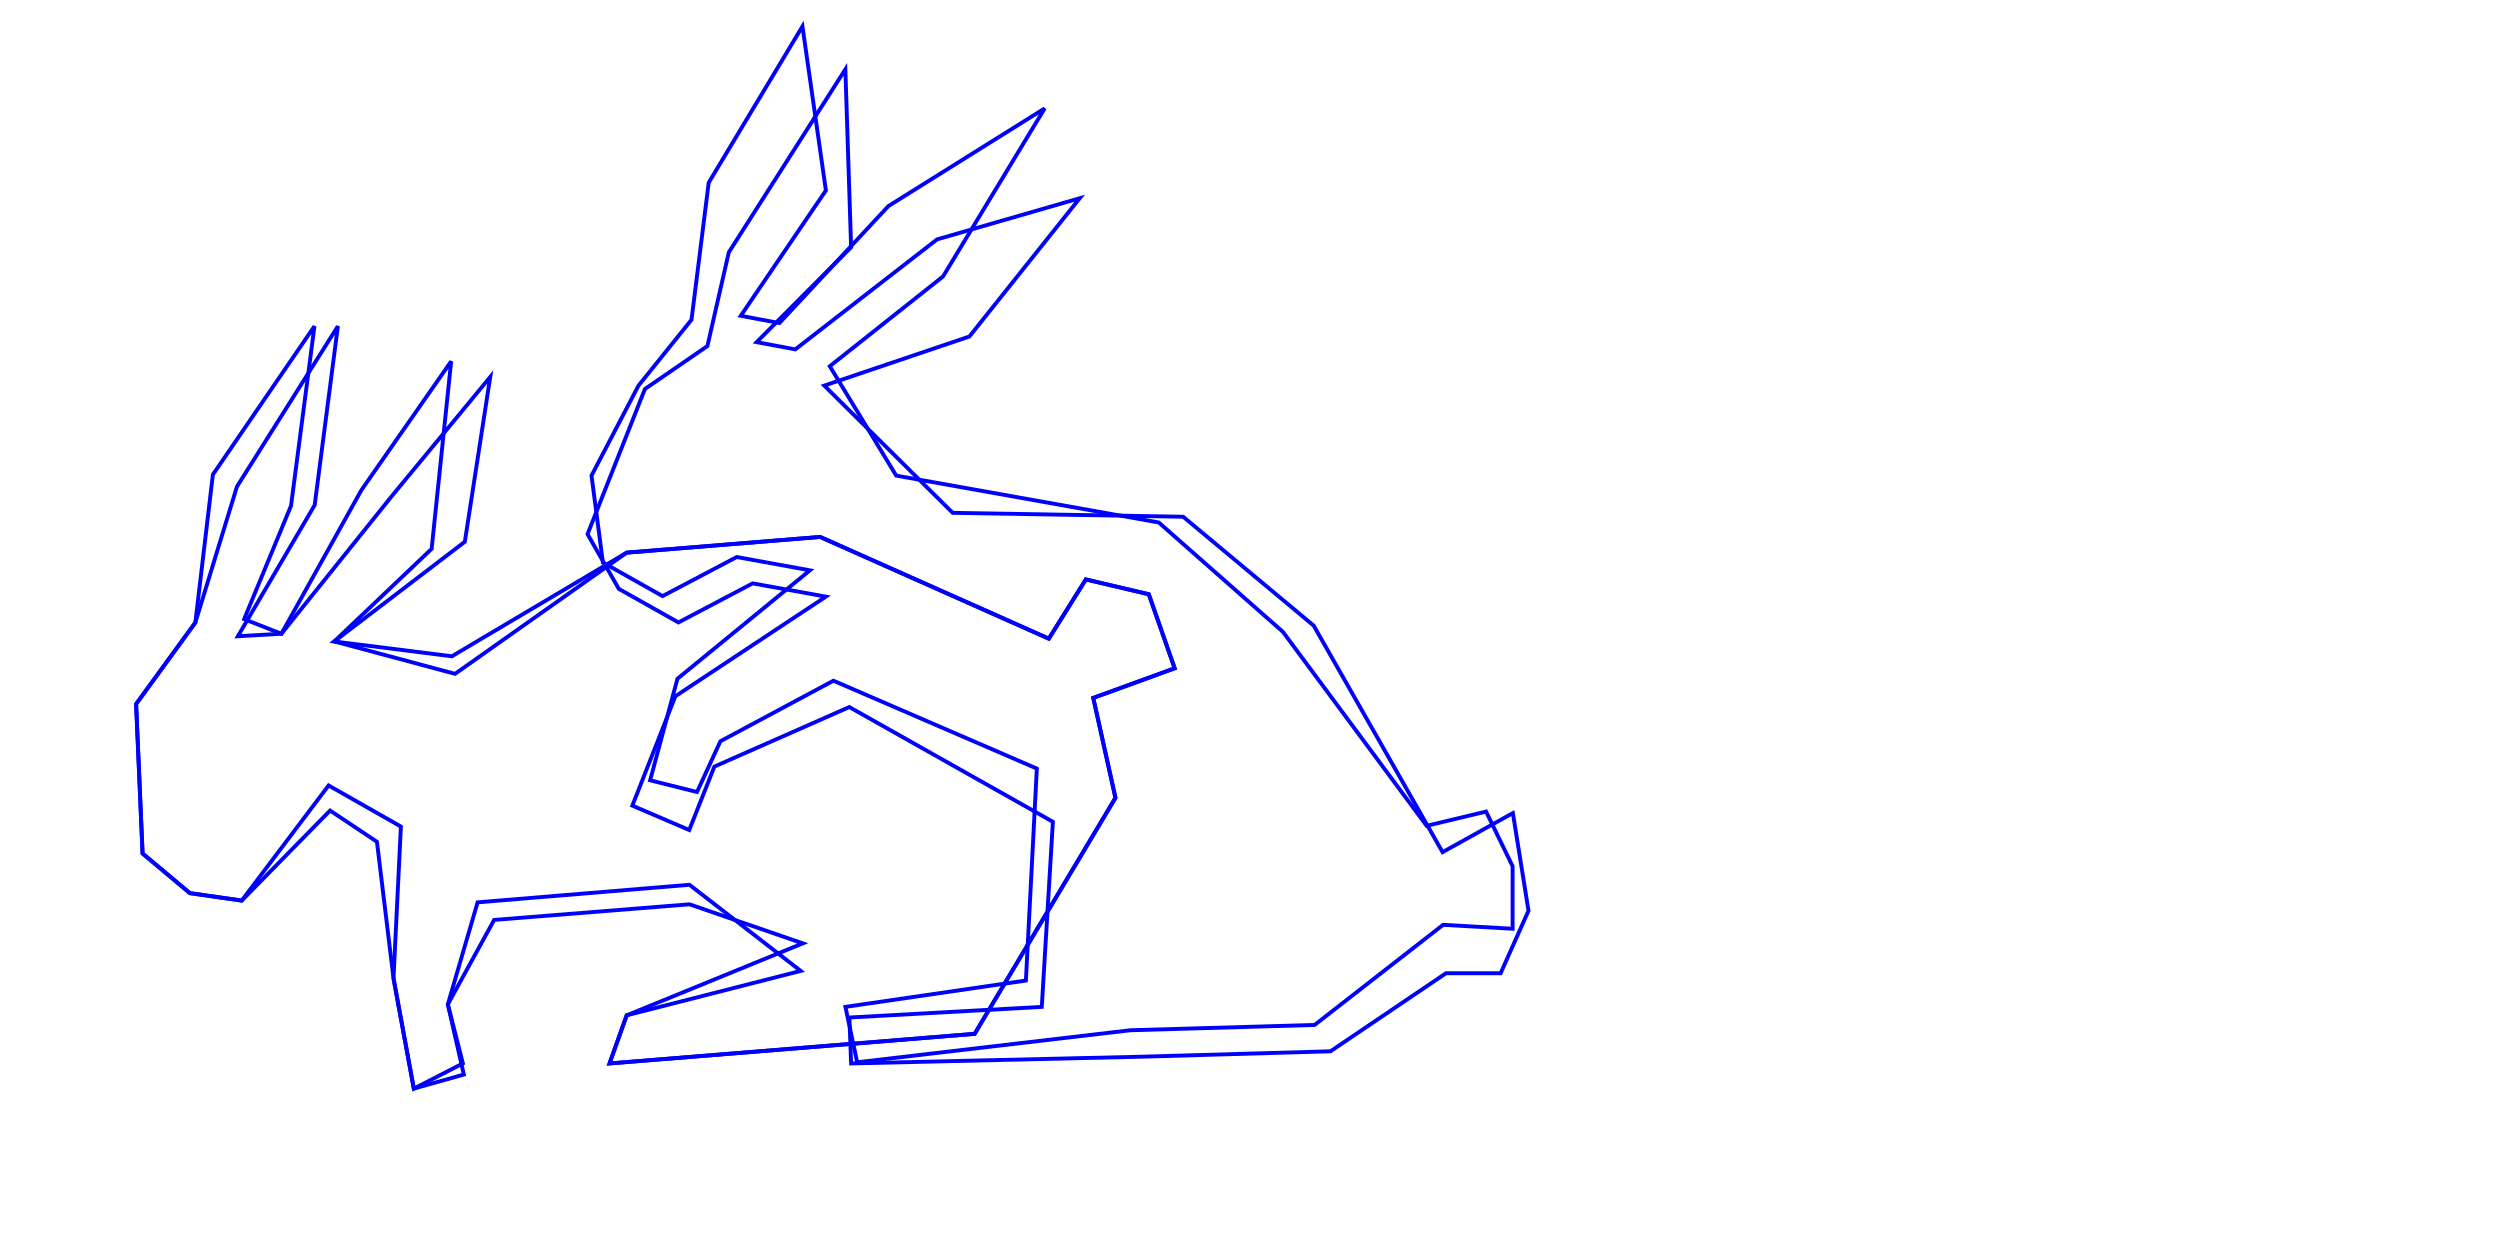 <?xml version="1.0" encoding="UTF-8"?>
<!DOCTYPE svg PUBLIC "-//W3C//DTD SVG 1.1//EN" "http://www.w3.org/Graphics/SVG/1.1/DTD/svg11.dtd">
<svg version="1.1" xmlns="http://www.w3.org/2000/svg" xmlns:xlink="http://www.w3.org/1999/xlink" x="0px" y="0px" width="640" height="320" viewBox="0, 0, 640, 320">
  <g id="Layer 2">
    <path d="M36.5,218.5 L34.844,180.233 L50.005,159.386 L60.659,124.571 L86.5,83.5 L80.558,129.309 L60.894,162.879 L72.039,162.242 L100.049,127.313 L125.5,96.5 L119.001,138.684 L85.573,164.217 L115.67,168.014 L160.433,141.475 L209.949,137.455 L268.5,163.5 L277.976,148.338 L294.085,152.129 L300.718,171.081 L279.871,178.661 L285.557,204.246 L249.506,264.662 L156.039,272.242 L160.433,259.924 L204.969,248.552 L176.5,226.5 L122.267,231 L114.647,257.117 L118.739,275.085 L105.936,278.684 L100.735,250.448 L102.63,211.596 L84.118,201.08 L61.883,230.548 L48.617,228.653 L36.5,218.5 z" fill-opacity="0" stroke="#0000FF" stroke-width="1"/>
    <path d="M150.411,136.746 L165.097,99.592 L181.097,88.592 L186.575,64.601 L216.411,17.746 L217.887,63.285 L193.708,87.585 L203.598,89.44 L239.887,61.285 L276.411,50.746 L248.161,86.152 L211.015,98.711 L243.887,131.285 L302.887,132.285 L336.297,160.152 L369.297,218.152 L387.297,208.152 L391.297,233.152 L384.161,249.152 L370.161,249.152 L340.608,269.13 L293.442,270.484 L217.887,272.242 L217.442,260.484 L266.696,257.759 L269.538,210.379 L217.421,181.004 L182.887,196.242 L176.442,212.484 L161.887,206.242 L172.887,178.242 L211.411,152.746 L192.68,149.343 L173.68,159.343 L158.411,150.746 L150.411,136.746 z" fill-opacity="0" stroke="#0000FF" stroke-width="1"/>
  </g>
  <g id="Layer 3">
    <path d="M36.5,218.5 L34.844,180.233 L50.005,159.386 L54.5,121.5 L80.5,83.5 L74.5,129.5 L62.5,158.5 L72.039,162.242 L92.5,125.5 L115.5,92.5 L110.5,140.5 L85.573,164.217 L116.5,172.5 L160.433,141.475 L209.949,137.455 L268.5,163.5 L277.976,148.338 L294.085,152.129 L300.718,171.081 L279.871,178.661 L285.557,204.246 L249.506,264.662 L156.039,272.242 L160.433,259.924 L205.5,241.5 L176.5,231.5 L126.5,235.5 L114.647,257.117 L118.5,272.242 L105.936,278.684 L100.735,250.448 L96.5,215.5 L84.5,207.5 L61.883,230.548 L48.617,228.653 L36.5,218.5 z" fill-opacity="0" stroke="#0000FF" stroke-width="1"/>
    <path d="M151.43,121.758 L163.43,98.758 L177.027,81.849 L181.43,46.758 L205.43,6.758 L211.43,48.758 L189.638,80.842 L199.528,82.697 L227.43,52.758 L267.43,27.758 L241.43,70.758 L212.43,93.758 L229.43,121.758 L296.648,133.758 L328.43,161.758 L365.227,211.409 L380.43,207.758 L387.227,221.758 L387.227,237.758 L369.43,236.758 L336.538,262.387 L289.372,263.741 L219.43,271.941 L216.43,257.758 L262.626,251.016 L265.43,196.758 L213.351,174.261 L184.43,189.758 L178.43,202.758 L166.43,199.758 L173.43,173.758 L207.341,146.003 L188.61,142.6 L169.61,152.6 L154.341,144.003 L151.43,121.758 z" fill-opacity="0" stroke="#0000FF" stroke-width="1"/>
  </g>
  <defs/>
</svg>
